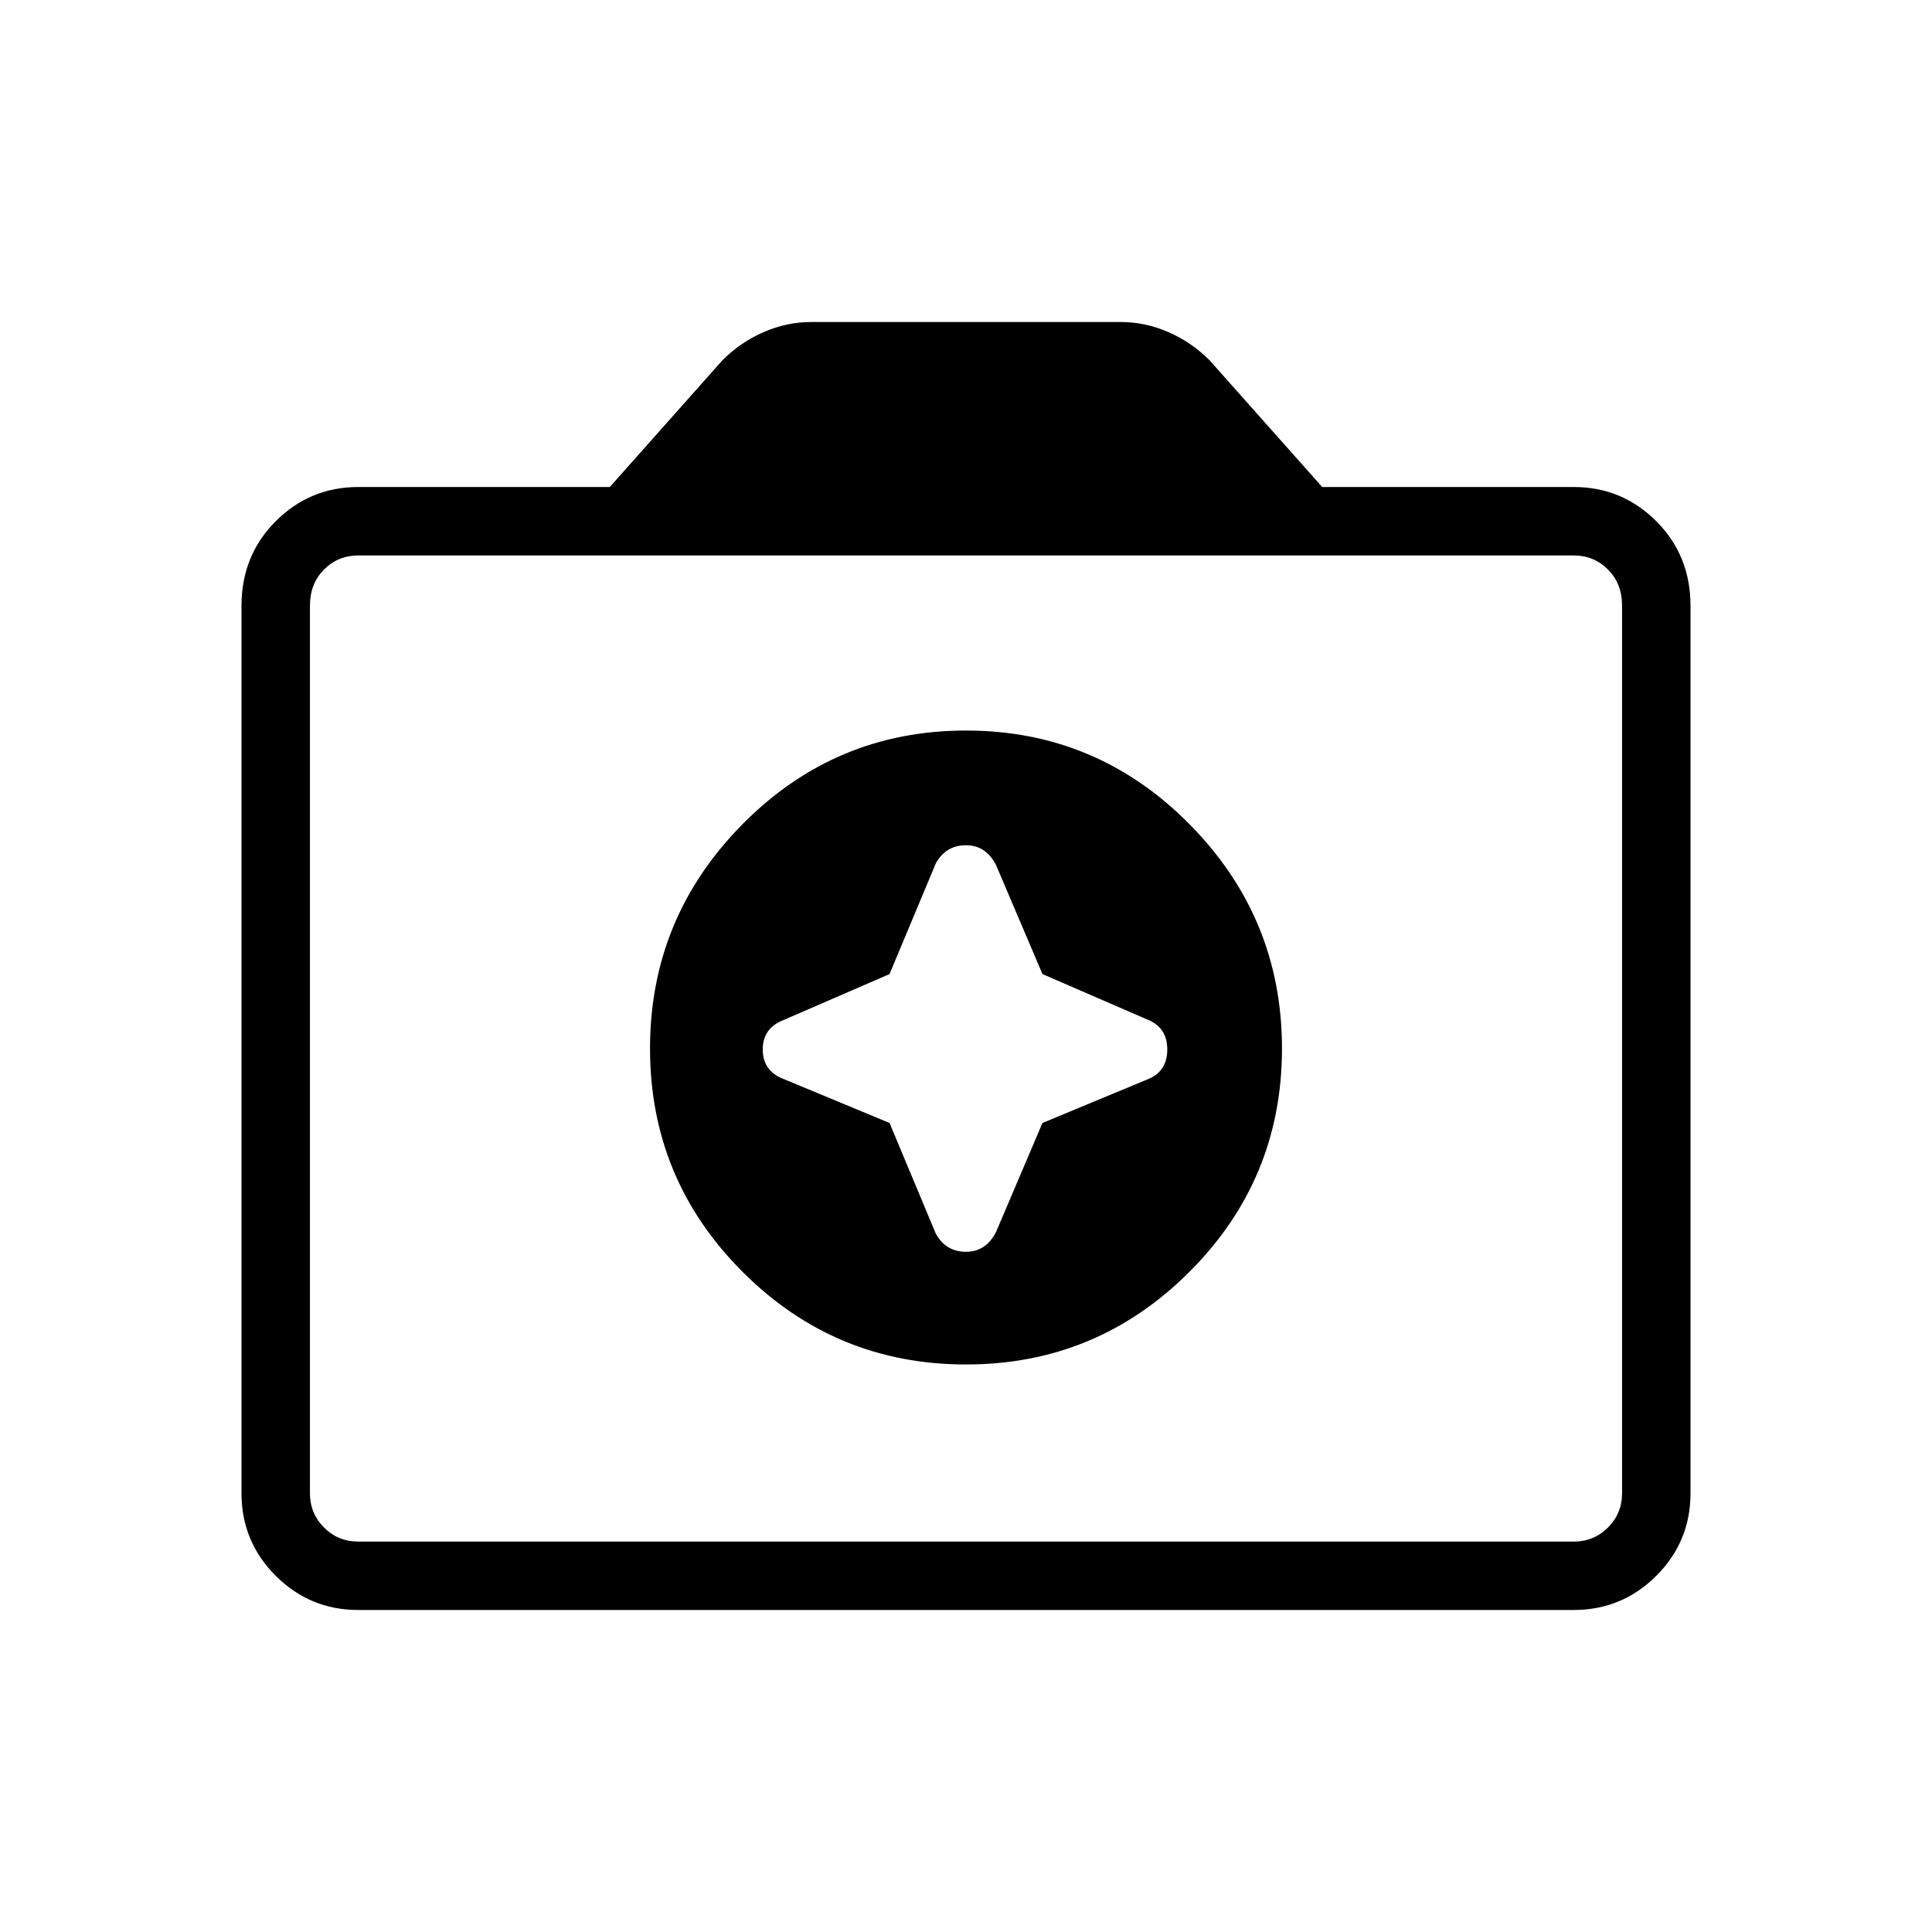 <svg xmlns="http://www.w3.org/2000/svg" height="40" width="40"><path d="M20 28.25q2.708 0 4.625-1.917 1.917-1.916 1.917-4.625 0-2.708-1.917-4.646-1.917-1.937-4.625-1.937t-4.625 1.937Q13.458 19 13.458 21.708q0 2.709 1.917 4.625Q17.292 28.25 20 28.25Zm-1.583-8.083.958-2.292q.208-.375.625-.375.417 0 .625.417l.958 2.25 2.209.958q.375.167.375.604 0 .438-.375.604l-2.209.917-.958 2.25q-.208.417-.625.417-.417 0-.625-.375l-.958-2.292-2.209-.917q-.416-.166-.416-.604 0-.437.416-.604Zm-11 13.166q-1 0-1.709-.708Q5 31.917 5 30.917V12.542q0-1.042.708-1.75.709-.709 1.709-.709h5.208l2.333-2.625q.375-.375.854-.583.48-.208.98-.208h6.416q.5 0 .98.208.479.208.854.583l2.333 2.625h5.208q1 0 1.709.709.708.708.708 1.75v18.375q0 1-.708 1.708-.709.708-1.709.708Zm25.166-1.416q.417 0 .709-.292.291-.292.291-.708V12.542q0-.459-.291-.75-.292-.292-.709-.292H7.417q-.417 0-.709.292-.291.291-.291.75v18.375q0 .416.291.708.292.292.709.292ZM20 21.708Z"/></svg>